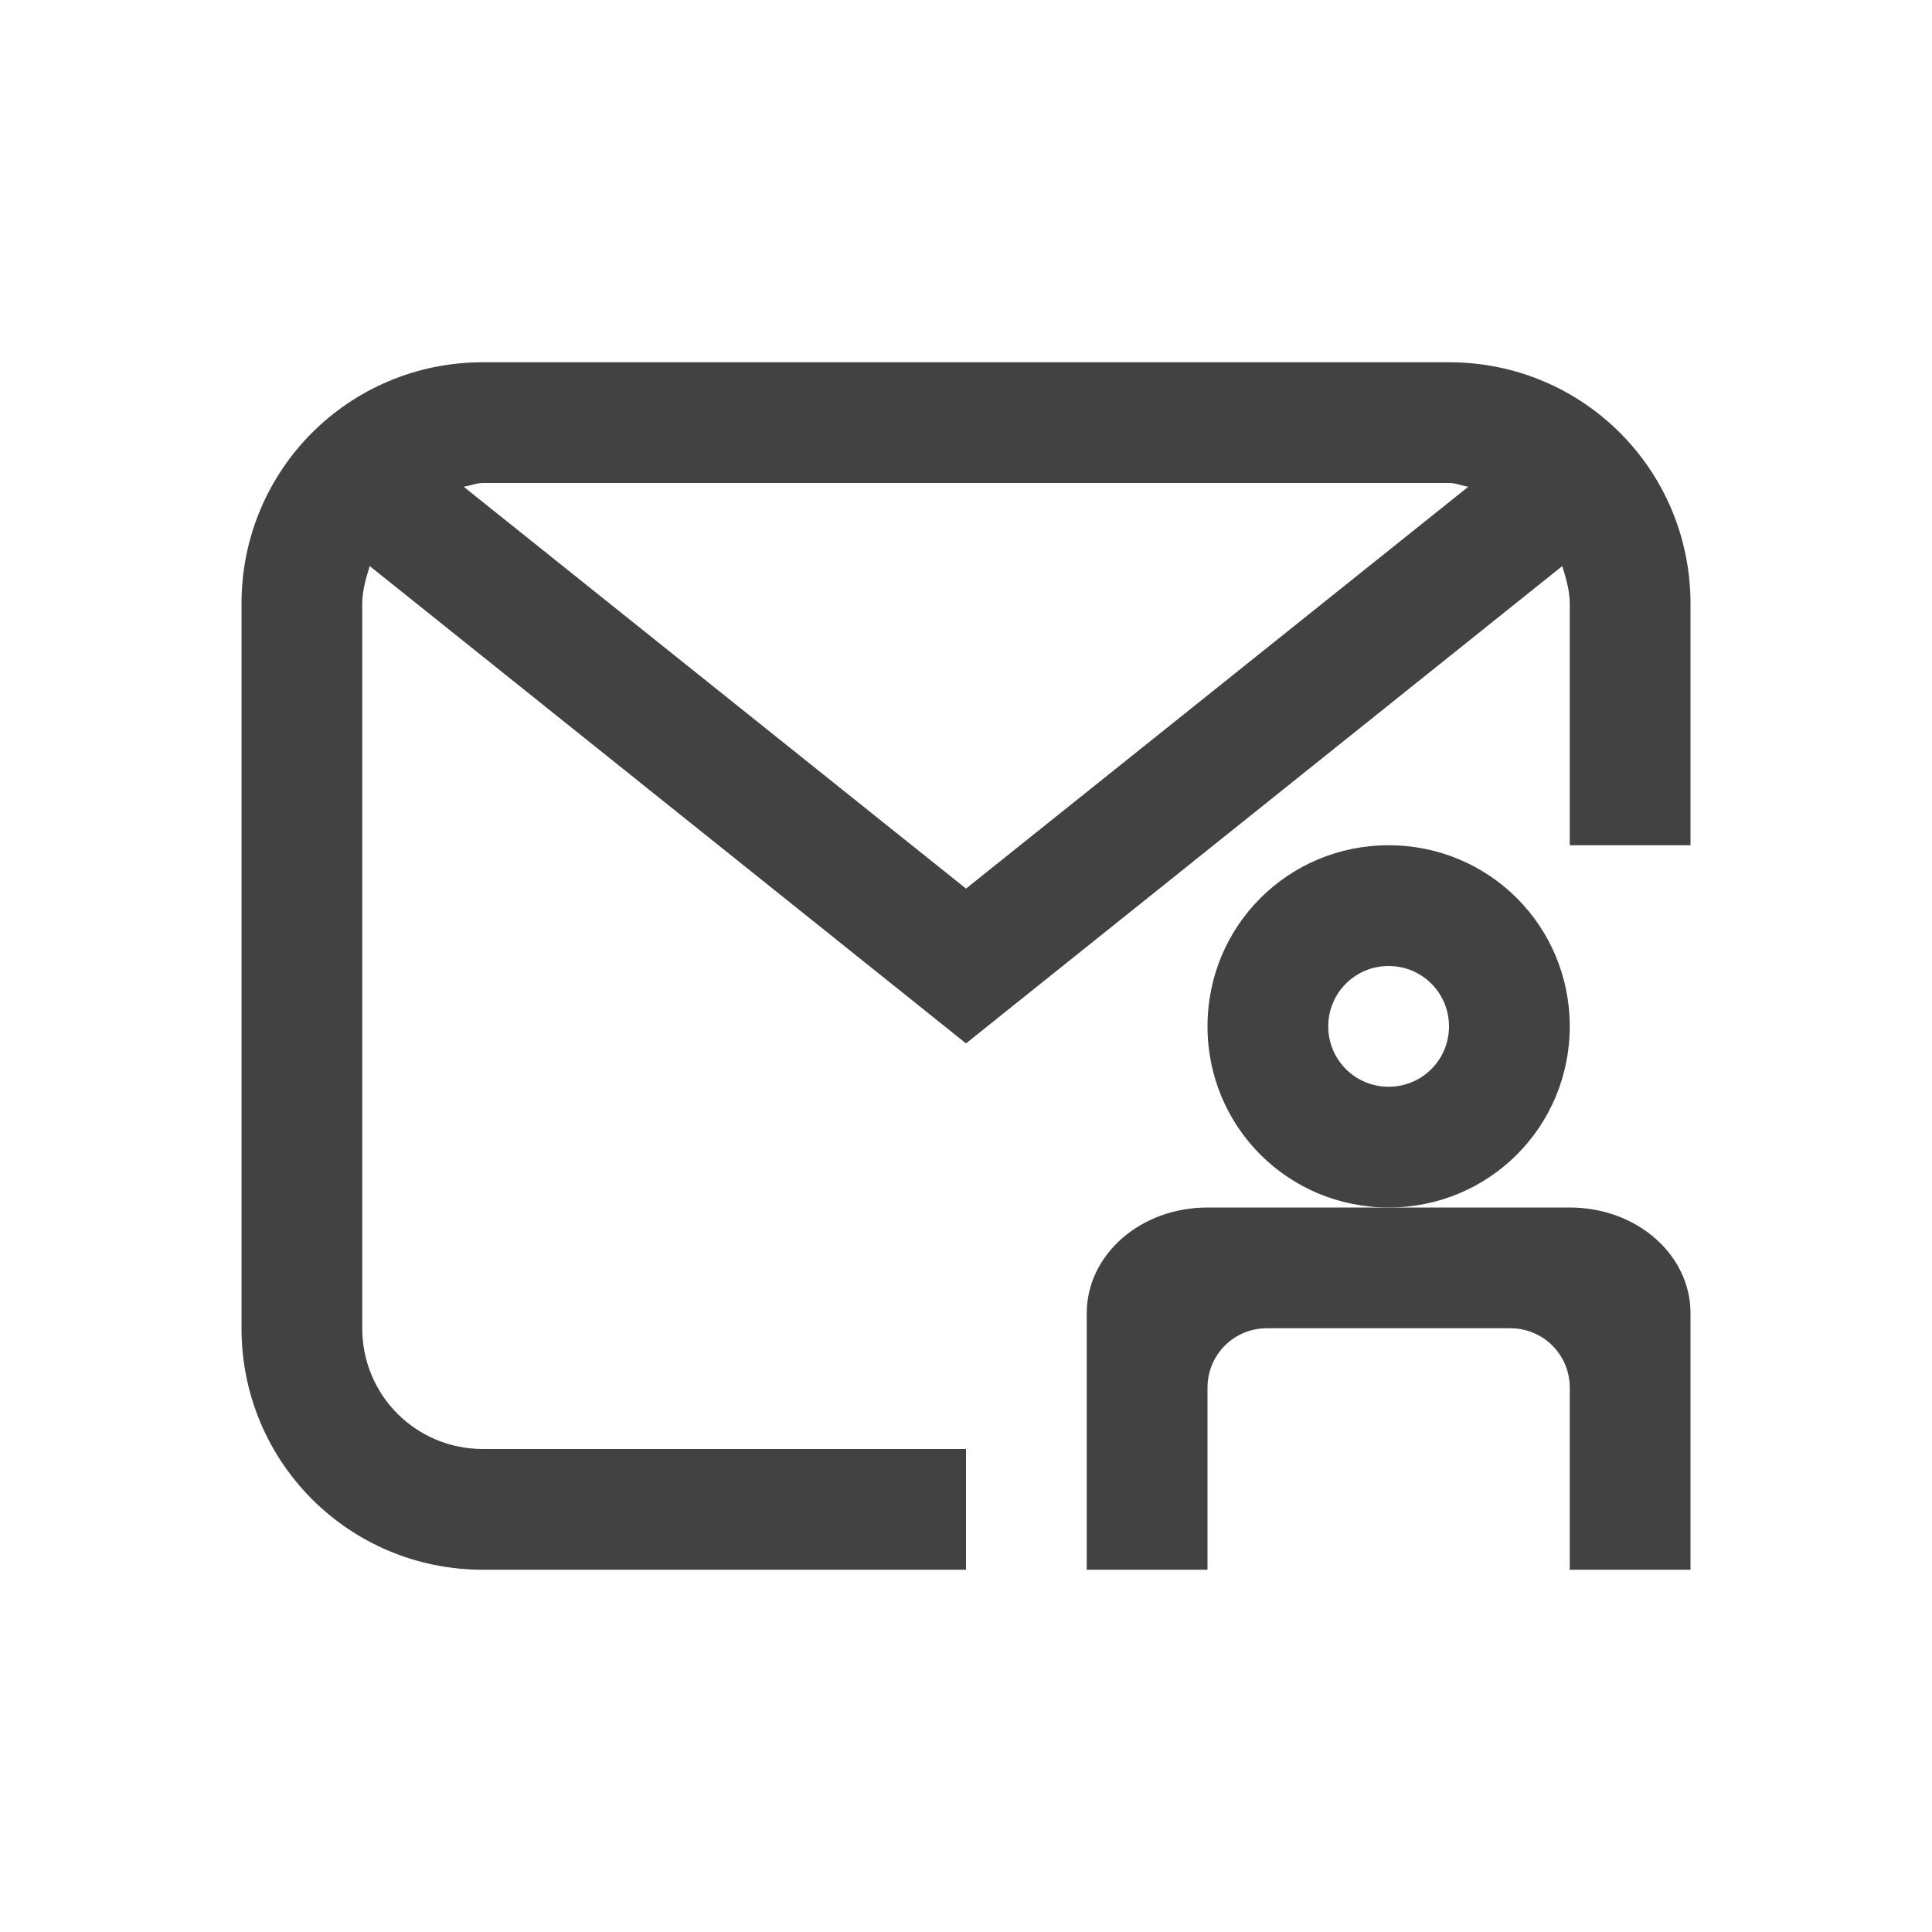
<svg xmlns="http://www.w3.org/2000/svg" xmlns:xlink="http://www.w3.org/1999/xlink" width="16px" height="16px" viewBox="0 0 16 16" version="1.1">
<g id="surface1">
<defs>
  <style id="current-color-scheme" type="text/css">
   .ColorScheme-Text { color:#424242; } .ColorScheme-Highlight { color:#eeeeee; }
  </style>
 </defs>
<path style="fill:currentColor" class="ColorScheme-Text" d="M 4 3 C 2.891 3 2 3.891 2 5 L 2 11 C 2 12.109 2.891 13 4 13 L 8 13 L 8 12 L 4 12 C 3.445 12 3 11.555 3 11 L 3 5 C 3 4.891 3.031 4.789 3.062 4.688 L 8 8.641 L 12.938 4.688 C 12.969 4.789 13 4.891 13 5 L 13 7 L 14 7 L 14 5 C 14 3.891 13.109 3 12 3 Z M 4 4 L 12 4 C 12.059 4 12.105 4.023 12.16 4.031 L 8 7.359 L 3.84 4.031 C 3.895 4.023 3.941 4 4 4 Z M 4 4 "/>
<defs>
  <style id="current-color-scheme" type="text/css">
   .ColorScheme-Text { color:#424242; } .ColorScheme-Highlight { color:#eeeeee; }
  </style>
 </defs>
<path style="fill:currentColor" class="ColorScheme-Text" d="M 11.5 7 C 10.668 7 10 7.668 10 8.5 C 10 9.332 10.668 10 11.5 10 C 12.332 10 13 9.332 13 8.5 C 13 7.668 12.332 7 11.5 7 Z M 11.5 8 C 11.777 8 12 8.223 12 8.5 C 12 8.777 11.777 9 11.5 9 C 11.223 9 11 8.777 11 8.5 C 11 8.223 11.223 8 11.5 8 Z M 11.5 8 "/>
<defs>
  <style id="current-color-scheme" type="text/css">
   .ColorScheme-Text { color:#424242; } .ColorScheme-Highlight { color:#eeeeee; }
  </style>
 </defs>
<path style="fill:currentColor" class="ColorScheme-Text" d="M 10 10 C 9.445 10 9 10.391 9 10.875 L 9 13 L 10 13 L 10 11.492 C 10 11.219 10.219 11 10.492 11 L 12.508 11 C 12.781 11 13 11.219 13 11.492 L 13 13 L 14 13 L 14 10.875 C 14 10.391 13.555 10 13 10 Z M 10 10 "/>
</g>
</svg>
